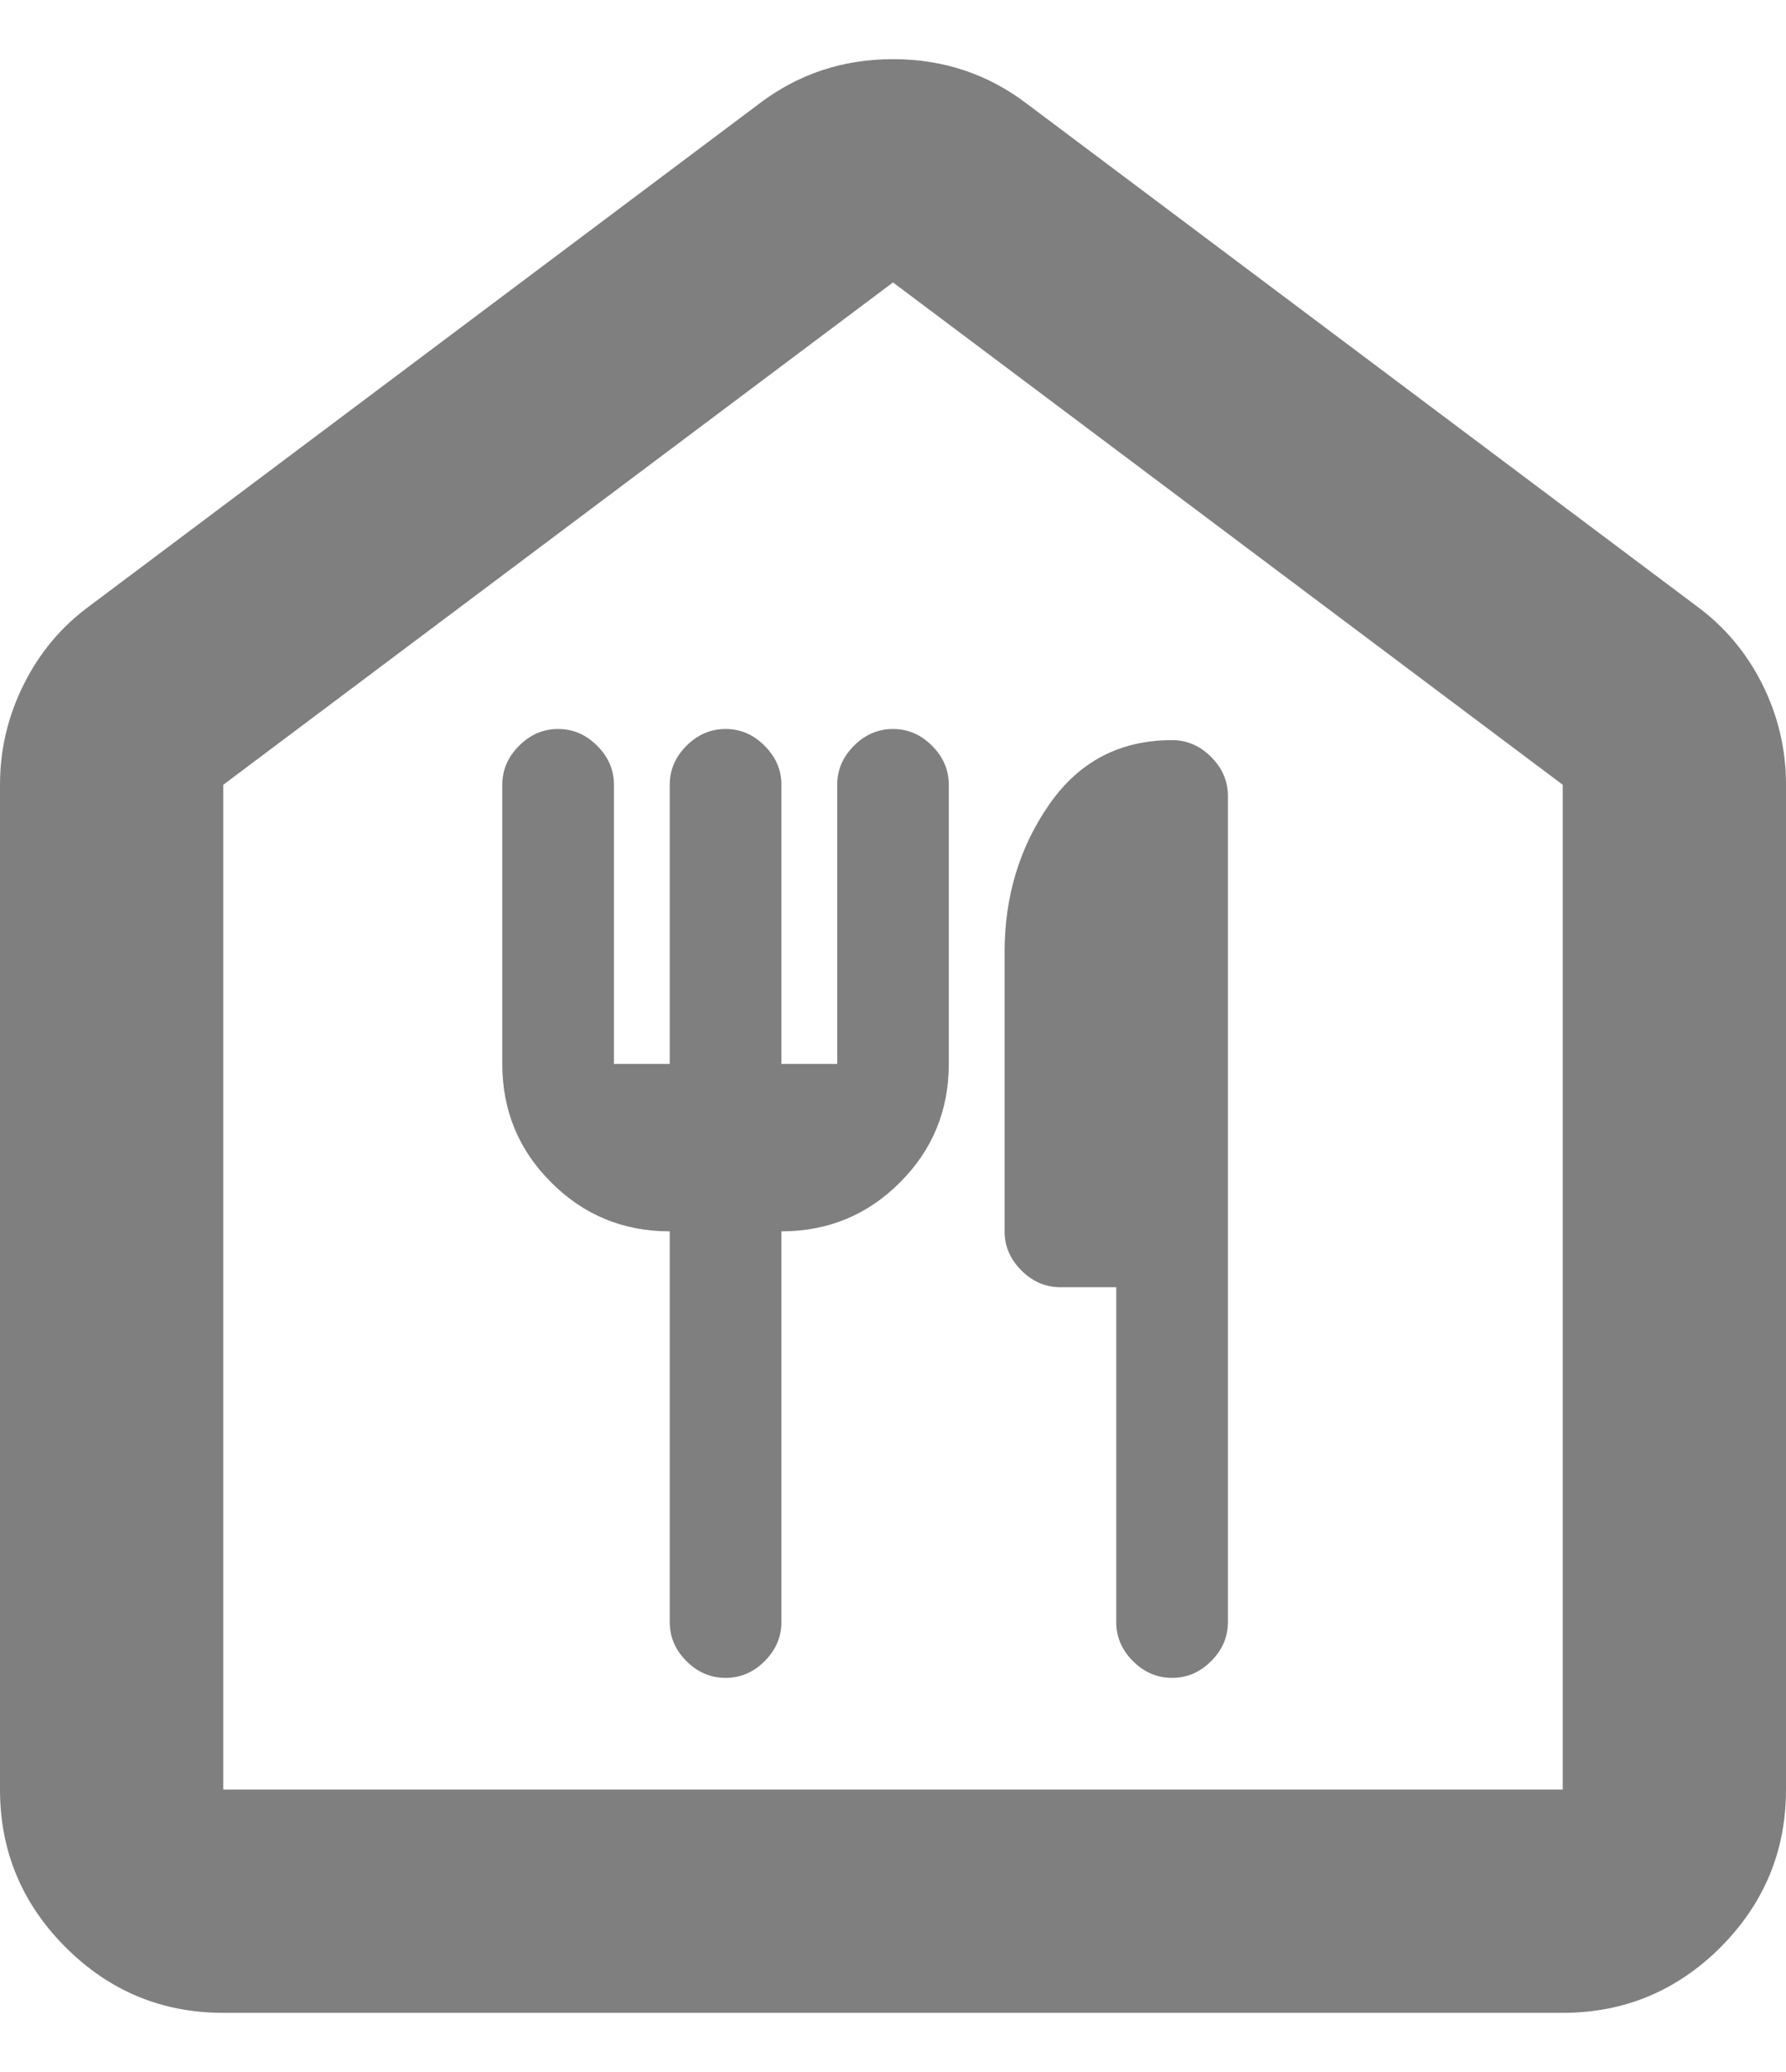 <svg width="25" height="29" viewBox="0 0 25 29" fill="none" xmlns="http://www.w3.org/2000/svg">
<path d="M3.125 28.172C2.266 28.172 1.53 27.866 0.919 27.255C0.306 26.642 0 25.906 0 25.047V10.984C0 10.49 0.111 10.021 0.333 9.578C0.554 9.135 0.859 8.771 1.25 8.484L10.625 1.453C11.172 1.036 11.797 0.828 12.5 0.828C13.203 0.828 13.828 1.036 14.375 1.453L23.75 8.484C24.141 8.771 24.447 9.135 24.669 9.578C24.89 10.021 25 10.49 25 10.984V25.047C25 25.906 24.694 26.642 24.083 27.255C23.47 27.866 22.734 28.172 21.875 28.172H3.125ZM3.125 25.047H21.875V10.984L12.5 3.953L3.125 10.984V25.047ZM9.375 17.234V22.703C9.375 22.912 9.453 23.094 9.609 23.25C9.766 23.406 9.948 23.484 10.156 23.484C10.365 23.484 10.547 23.406 10.703 23.25C10.859 23.094 10.938 22.912 10.938 22.703V17.234C11.588 17.234 12.142 17.006 12.597 16.55C13.053 16.095 13.281 15.542 13.281 14.891V10.984C13.281 10.776 13.203 10.594 13.047 10.438C12.891 10.281 12.708 10.203 12.5 10.203C12.292 10.203 12.109 10.281 11.953 10.438C11.797 10.594 11.719 10.776 11.719 10.984V14.891H10.938V10.984C10.938 10.776 10.859 10.594 10.703 10.438C10.547 10.281 10.365 10.203 10.156 10.203C9.948 10.203 9.766 10.281 9.609 10.438C9.453 10.594 9.375 10.776 9.375 10.984V14.891H8.594V10.984C8.594 10.776 8.516 10.594 8.359 10.438C8.203 10.281 8.021 10.203 7.812 10.203C7.604 10.203 7.422 10.281 7.266 10.438C7.109 10.594 7.031 10.776 7.031 10.984V14.891C7.031 15.542 7.259 16.095 7.716 16.55C8.171 17.006 8.724 17.234 9.375 17.234ZM16.406 23.484C16.615 23.484 16.797 23.406 16.953 23.25C17.109 23.094 17.188 22.912 17.188 22.703V11.141C17.188 10.932 17.109 10.75 16.953 10.594C16.797 10.438 16.615 10.359 16.406 10.359C15.677 10.359 15.104 10.659 14.688 11.258C14.271 11.857 14.062 12.547 14.062 13.328V17.234C14.062 17.443 14.141 17.625 14.297 17.781C14.453 17.938 14.635 18.016 14.844 18.016H15.625V22.703C15.625 22.912 15.703 23.094 15.859 23.25C16.016 23.406 16.198 23.484 16.406 23.484ZM3.125 25.047H21.875H3.125Z" fill="currentColor" fill-opacity="0.5"/>
</svg>
